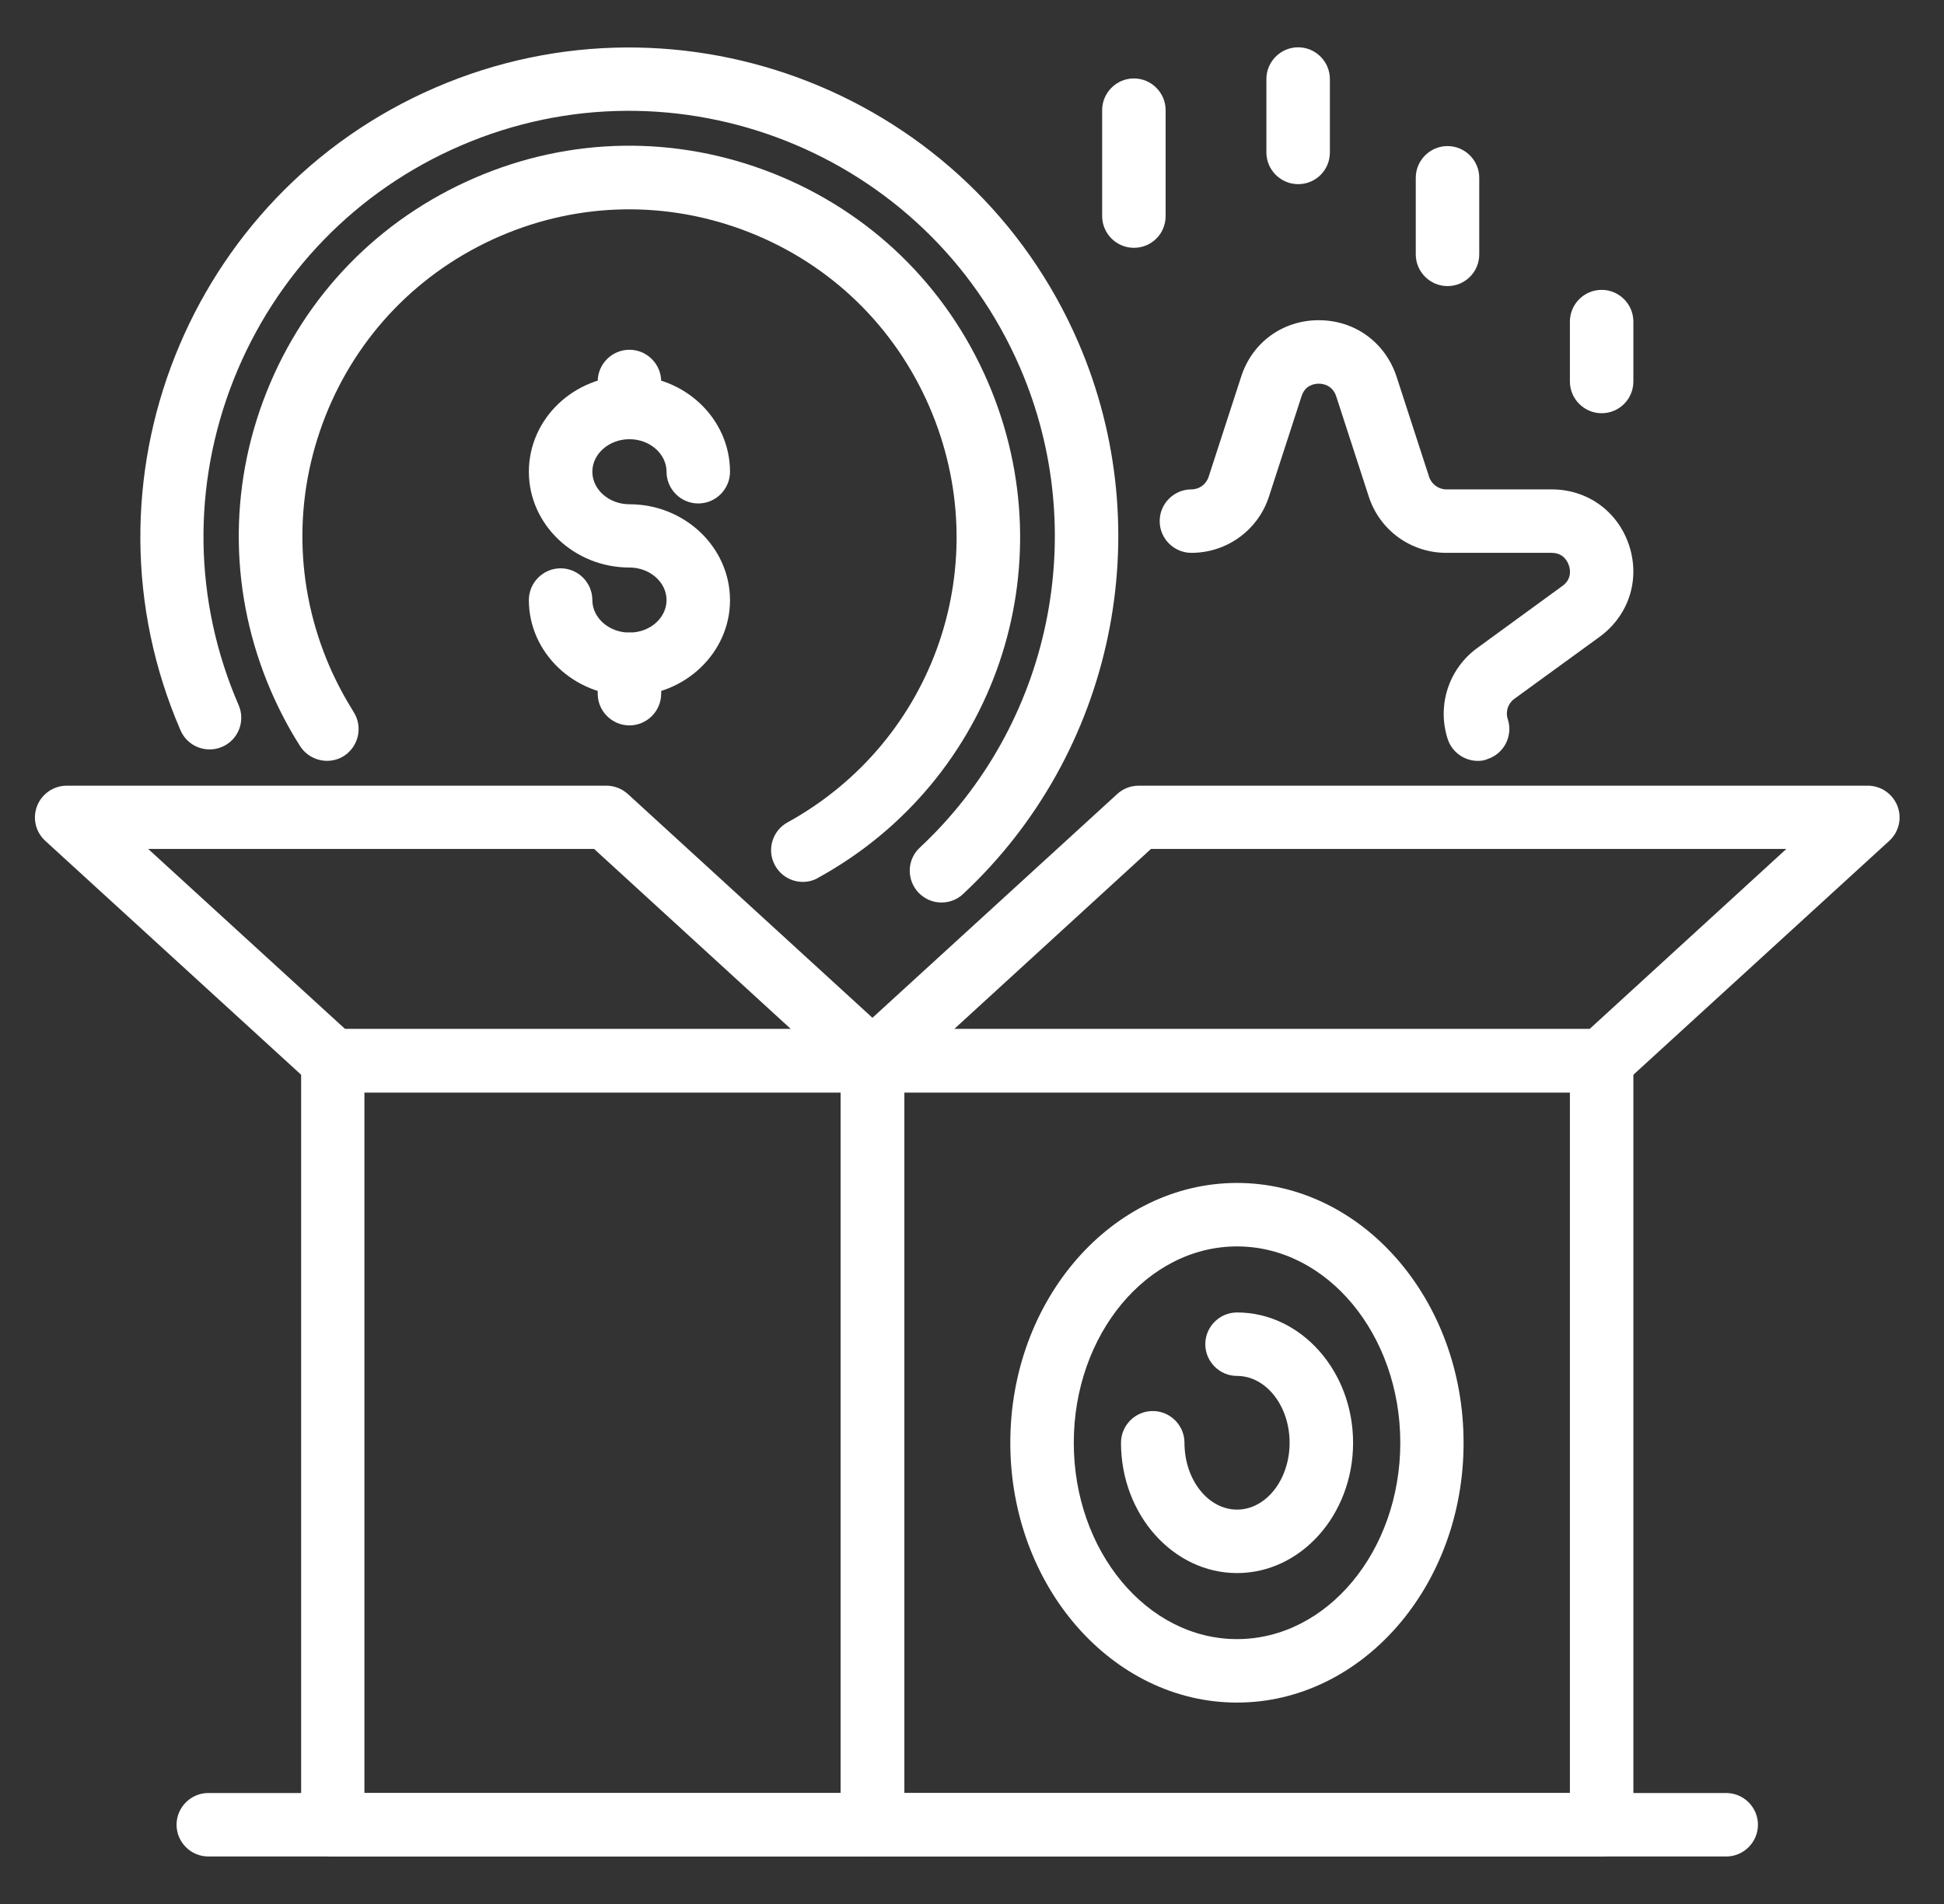 <?xml version="1.0" encoding="UTF-8"?>
<svg width="98px" height="96px" viewBox="0 0 98 96" version="1.1" xmlns="http://www.w3.org/2000/svg" xmlns:xlink="http://www.w3.org/1999/xlink">
    <rect x="0" y="0" width="98" height="96" fill="#333333" stroke="none"/>
    <title>rezervotvorna-pojisteni</title>
    <g id="Page-1" stroke="none" stroke-width="1" fill="none" fill-rule="evenodd">
        <g id="rezervotvorna-pojisteni" transform="translate(-0, 0)" fill="#FFFFFF" fill-rule="nonzero">
            <g id="Group" transform="translate(1.761, 2.385)">
                <path d="M42.22,91.22 L15.02,91.22 C14.14,91.22 13.42,90.5 13.42,89.62 L13.42,51.1 C13.42,50.22 14.14,49.5 15.02,49.5 L42.23,49.5 C43.11,49.5 43.83,50.22 43.83,51.1 L43.83,89.62 C43.82,90.5 43.11,91.22 42.22,91.22 Z M16.61,88.02 L40.62,88.02 L40.62,52.7 L16.61,52.7 L16.61,88.02 Z" id="Shape"></path>
                <path d="M42.22,52.7 L15.02,52.7 C14.62,52.7 14.24,52.55 13.94,52.28 L0.52,40.01 C0.03,39.56 -0.13,38.87 0.11,38.25 C0.35,37.64 0.94,37.23 1.6,37.23 L28.81,37.23 C29.21,37.23 29.59,37.38 29.89,37.65 L43.3,49.92 C43.79,50.37 43.95,51.06 43.71,51.68 C43.47,52.29 42.88,52.7 42.22,52.7 Z M15.64,49.5 L38.11,49.5 L28.19,40.42 L5.71,40.42 L15.64,49.5 Z" id="Shape"></path>
                <path d="M78.98,91.22 L42.22,91.22 C41.34,91.22 40.62,90.5 40.62,89.62 L40.62,51.1 C40.62,50.22 41.34,49.5 42.22,49.5 L78.98,49.5 C79.86,49.5 80.58,50.22 80.58,51.1 L80.58,89.62 C80.58,90.5 79.87,91.22 78.98,91.22 Z M43.82,88.02 L77.38,88.02 L77.38,52.7 L43.82,52.7 L43.82,88.02 Z" id="Shape"></path>
                <path d="M78.98,52.7 L42.22,52.7 C41.56,52.7 40.97,52.29 40.73,51.68 C40.49,51.07 40.65,50.37 41.14,49.92 L54.56,37.65 C54.85,37.38 55.24,37.23 55.64,37.23 L92.4,37.23 C93.06,37.23 93.65,37.64 93.89,38.25 C94.13,38.87 93.97,39.56 93.48,40.01 L80.06,52.28 C79.77,52.55 79.38,52.7 78.98,52.7 Z M46.34,49.5 L78.37,49.5 L88.29,40.42 L56.26,40.42 L46.34,49.5 Z" id="Shape"></path>
                <path d="M85.26,91.22 L8.74,91.22 C7.86,91.22 7.14,90.5 7.14,89.62 C7.14,88.74 7.86,88.02 8.74,88.02 L85.26,88.02 C86.14,88.02 86.86,88.74 86.86,89.62 C86.86,90.5 86.14,91.22 85.26,91.22 Z" id="Path"></path>
                <path d="M45.7,43.12 C45.27,43.12 44.85,42.95 44.53,42.61 C43.93,41.96 43.96,40.95 44.61,40.35 C51.22,34.18 53.25,24.45 49.66,16.15 C44.97,5.29 32.32,0.27 21.46,4.96 C16.2,7.23 12.14,11.42 10.02,16.75 C7.91,22.08 7.99,27.91 10.27,33.17 C10.62,33.98 10.25,34.92 9.44,35.27 C8.63,35.62 7.69,35.25 7.34,34.44 C1.94,21.96 7.71,7.42 20.19,2.03 C32.67,-3.36 47.21,2.4 52.6,14.88 C56.72,24.42 54.39,35.6 46.79,42.69 C46.49,42.98 46.09,43.12 45.7,43.12 Z" id="Path"></path>
                <path d="M38.71,42.08 C38.15,42.08 37.6,41.78 37.31,41.25 C36.88,40.48 37.17,39.5 37.94,39.08 C45.4,34.97 48.48,25.96 45.09,18.12 C43.34,14.08 40.13,10.96 36.04,9.34 C31.95,7.72 27.47,7.78 23.43,9.53 C19.39,11.28 16.27,14.49 14.65,18.58 C13.03,22.67 13.1,27.15 14.84,31.19 C15.19,32 15.61,32.78 16.07,33.52 C16.54,34.26 16.32,35.25 15.58,35.73 C14.84,36.2 13.85,35.98 13.37,35.24 C12.81,34.36 12.32,33.43 11.9,32.46 C9.82,27.64 9.73,22.29 11.67,17.4 C13.61,12.51 17.33,8.68 22.16,6.59 C26.98,4.5 32.33,4.42 37.22,6.36 C42.11,8.3 45.94,12.02 48.03,16.85 C52.07,26.2 48.4,36.96 39.49,41.87 C39.24,42.02 38.97,42.08 38.71,42.08 Z" id="Path"></path>
                <path d="M72.74,35.98 C72.07,35.98 71.44,35.55 71.22,34.88 C70.67,33.18 71.27,31.33 72.72,30.28 L77,27.16 C77.49,26.81 77.4,26.32 77.33,26.13 C77.27,25.94 77.06,25.49 76.46,25.49 L71.15,25.49 C69.36,25.49 67.79,24.35 67.24,22.65 L65.6,17.6 C65.41,17.03 64.93,16.96 64.72,16.96 C64.52,16.96 64.03,17.02 63.85,17.6 L62.21,22.65 C61.66,24.35 60.08,25.49 58.3,25.49 C57.42,25.49 56.7,24.77 56.7,23.89 C56.7,23.01 57.42,22.29 58.3,22.29 C58.7,22.29 59.05,22.03 59.17,21.65 L60.81,16.6 C61.37,14.87 62.91,13.76 64.72,13.76 C66.54,13.76 68.07,14.88 68.64,16.6 L70.28,21.65 C70.4,22.03 70.76,22.29 71.15,22.29 L76.46,22.29 C78.28,22.29 79.81,23.41 80.37,25.13 C80.93,26.86 80.34,28.66 78.87,29.73 L74.58,32.85 C74.26,33.08 74.12,33.5 74.25,33.88 C74.52,34.72 74.06,35.62 73.22,35.89 C73.07,35.96 72.9,35.98 72.74,35.98 Z" id="Path"></path>
                <path d="M29.97,19.76 C29.09,19.76 28.37,19.04 28.37,18.16 L28.37,16.85 C28.37,15.97 29.09,15.25 29.97,15.25 C30.85,15.25 31.57,15.97 31.57,16.85 L31.57,18.16 C31.57,19.04 30.85,19.76 29.97,19.76 Z" id="Path"></path>
                <path d="M29.97,32.7 C27.18,32.7 24.9,30.53 24.9,27.87 C24.9,26.99 25.62,26.27 26.5,26.27 C27.38,26.27 28.1,26.99 28.1,27.87 C28.1,28.77 28.94,29.51 29.97,29.51 C31,29.51 31.84,28.78 31.84,27.87 C31.84,26.97 31,26.23 29.97,26.23 C27.18,26.23 24.9,24.06 24.9,21.4 C24.9,18.73 27.17,16.56 29.97,16.56 C32.76,16.56 35.04,18.73 35.04,21.4 C35.04,22.28 34.32,23 33.44,23 C32.56,23 31.84,22.28 31.84,21.4 C31.84,20.5 31,19.76 29.97,19.76 C28.94,19.76 28.1,20.5 28.1,21.4 C28.1,22.3 28.94,23.04 29.97,23.04 C32.76,23.04 35.04,25.21 35.04,27.88 C35.04,30.53 32.76,32.7 29.97,32.7 Z" id="Path"></path>
                <path d="M29.97,34.19 C29.09,34.19 28.37,33.47 28.37,32.59 L28.37,31.11 C28.37,30.23 29.09,29.51 29.97,29.51 C30.85,29.51 31.57,30.23 31.57,31.11 L31.57,32.59 C31.57,33.47 30.85,34.19 29.97,34.19 Z" id="Path"></path>
                <path d="M78.98,18.45 C78.1,18.45 77.38,17.73 77.38,16.85 L77.38,13.83 C77.38,12.95 78.1,12.23 78.98,12.23 C79.86,12.23 80.58,12.95 80.58,13.83 L80.58,16.85 C80.58,17.73 79.87,18.45 78.98,18.45 Z" id="Path"></path>
                <path d="M71.21,12.04 C70.33,12.04 69.61,11.32 69.61,10.44 L69.61,6.58 C69.61,5.7 70.33,4.98 71.21,4.98 C72.09,4.98 72.81,5.7 72.81,6.58 L72.81,10.44 C72.81,11.33 72.09,12.04 71.21,12.04 Z" id="Path"></path>
                <path d="M55.4,10.11 C54.52,10.11 53.8,9.39 53.8,8.51 L53.8,3.17 C53.8,2.29 54.52,1.57 55.4,1.57 C56.28,1.57 57,2.29 57,3.17 L57,8.51 C57,9.4 56.29,10.11 55.4,10.11 Z" id="Path"></path>
                <path d="M63.68,6.9 C62.8,6.9 62.08,6.18 62.08,5.3 L62.08,1.6 C62.08,0.72 62.8,-1.77635684e-15 63.68,-1.77635684e-15 C64.56,-1.77635684e-15 65.28,0.72 65.28,1.6 L65.28,5.3 C65.28,6.19 64.57,6.9 63.68,6.9 Z" id="Path"></path>
                <path d="M60.6,83.46 C54.3,83.46 49.17,77.58 49.17,70.36 C49.17,63.14 54.3,57.26 60.6,57.26 C66.9,57.26 72.02,63.14 72.02,70.36 C72.03,77.58 66.9,83.46 60.6,83.46 Z M60.6,60.46 C56.06,60.46 52.37,64.9 52.37,70.36 C52.37,75.82 56.06,80.26 60.6,80.26 C65.14,80.26 68.83,75.82 68.83,70.36 C68.83,64.9 65.14,60.46 60.6,60.46 Z" id="Shape"></path>
                <path d="M60.6,76.93 C57.38,76.93 54.75,73.98 54.75,70.36 C54.75,69.48 55.47,68.76 56.35,68.76 C57.23,68.76 57.95,69.48 57.95,70.36 C57.95,72.22 59.14,73.73 60.6,73.73 C62.06,73.73 63.25,72.22 63.25,70.36 C63.25,68.5 62.06,66.99 60.6,66.99 C59.72,66.99 59,66.27 59,65.39 C59,64.51 59.72,63.79 60.6,63.79 C63.82,63.79 66.45,66.74 66.45,70.36 C66.45,73.98 63.83,76.93 60.6,76.93 Z" id="Path"></path>
            </g>
        </g>
    </g>
</svg>